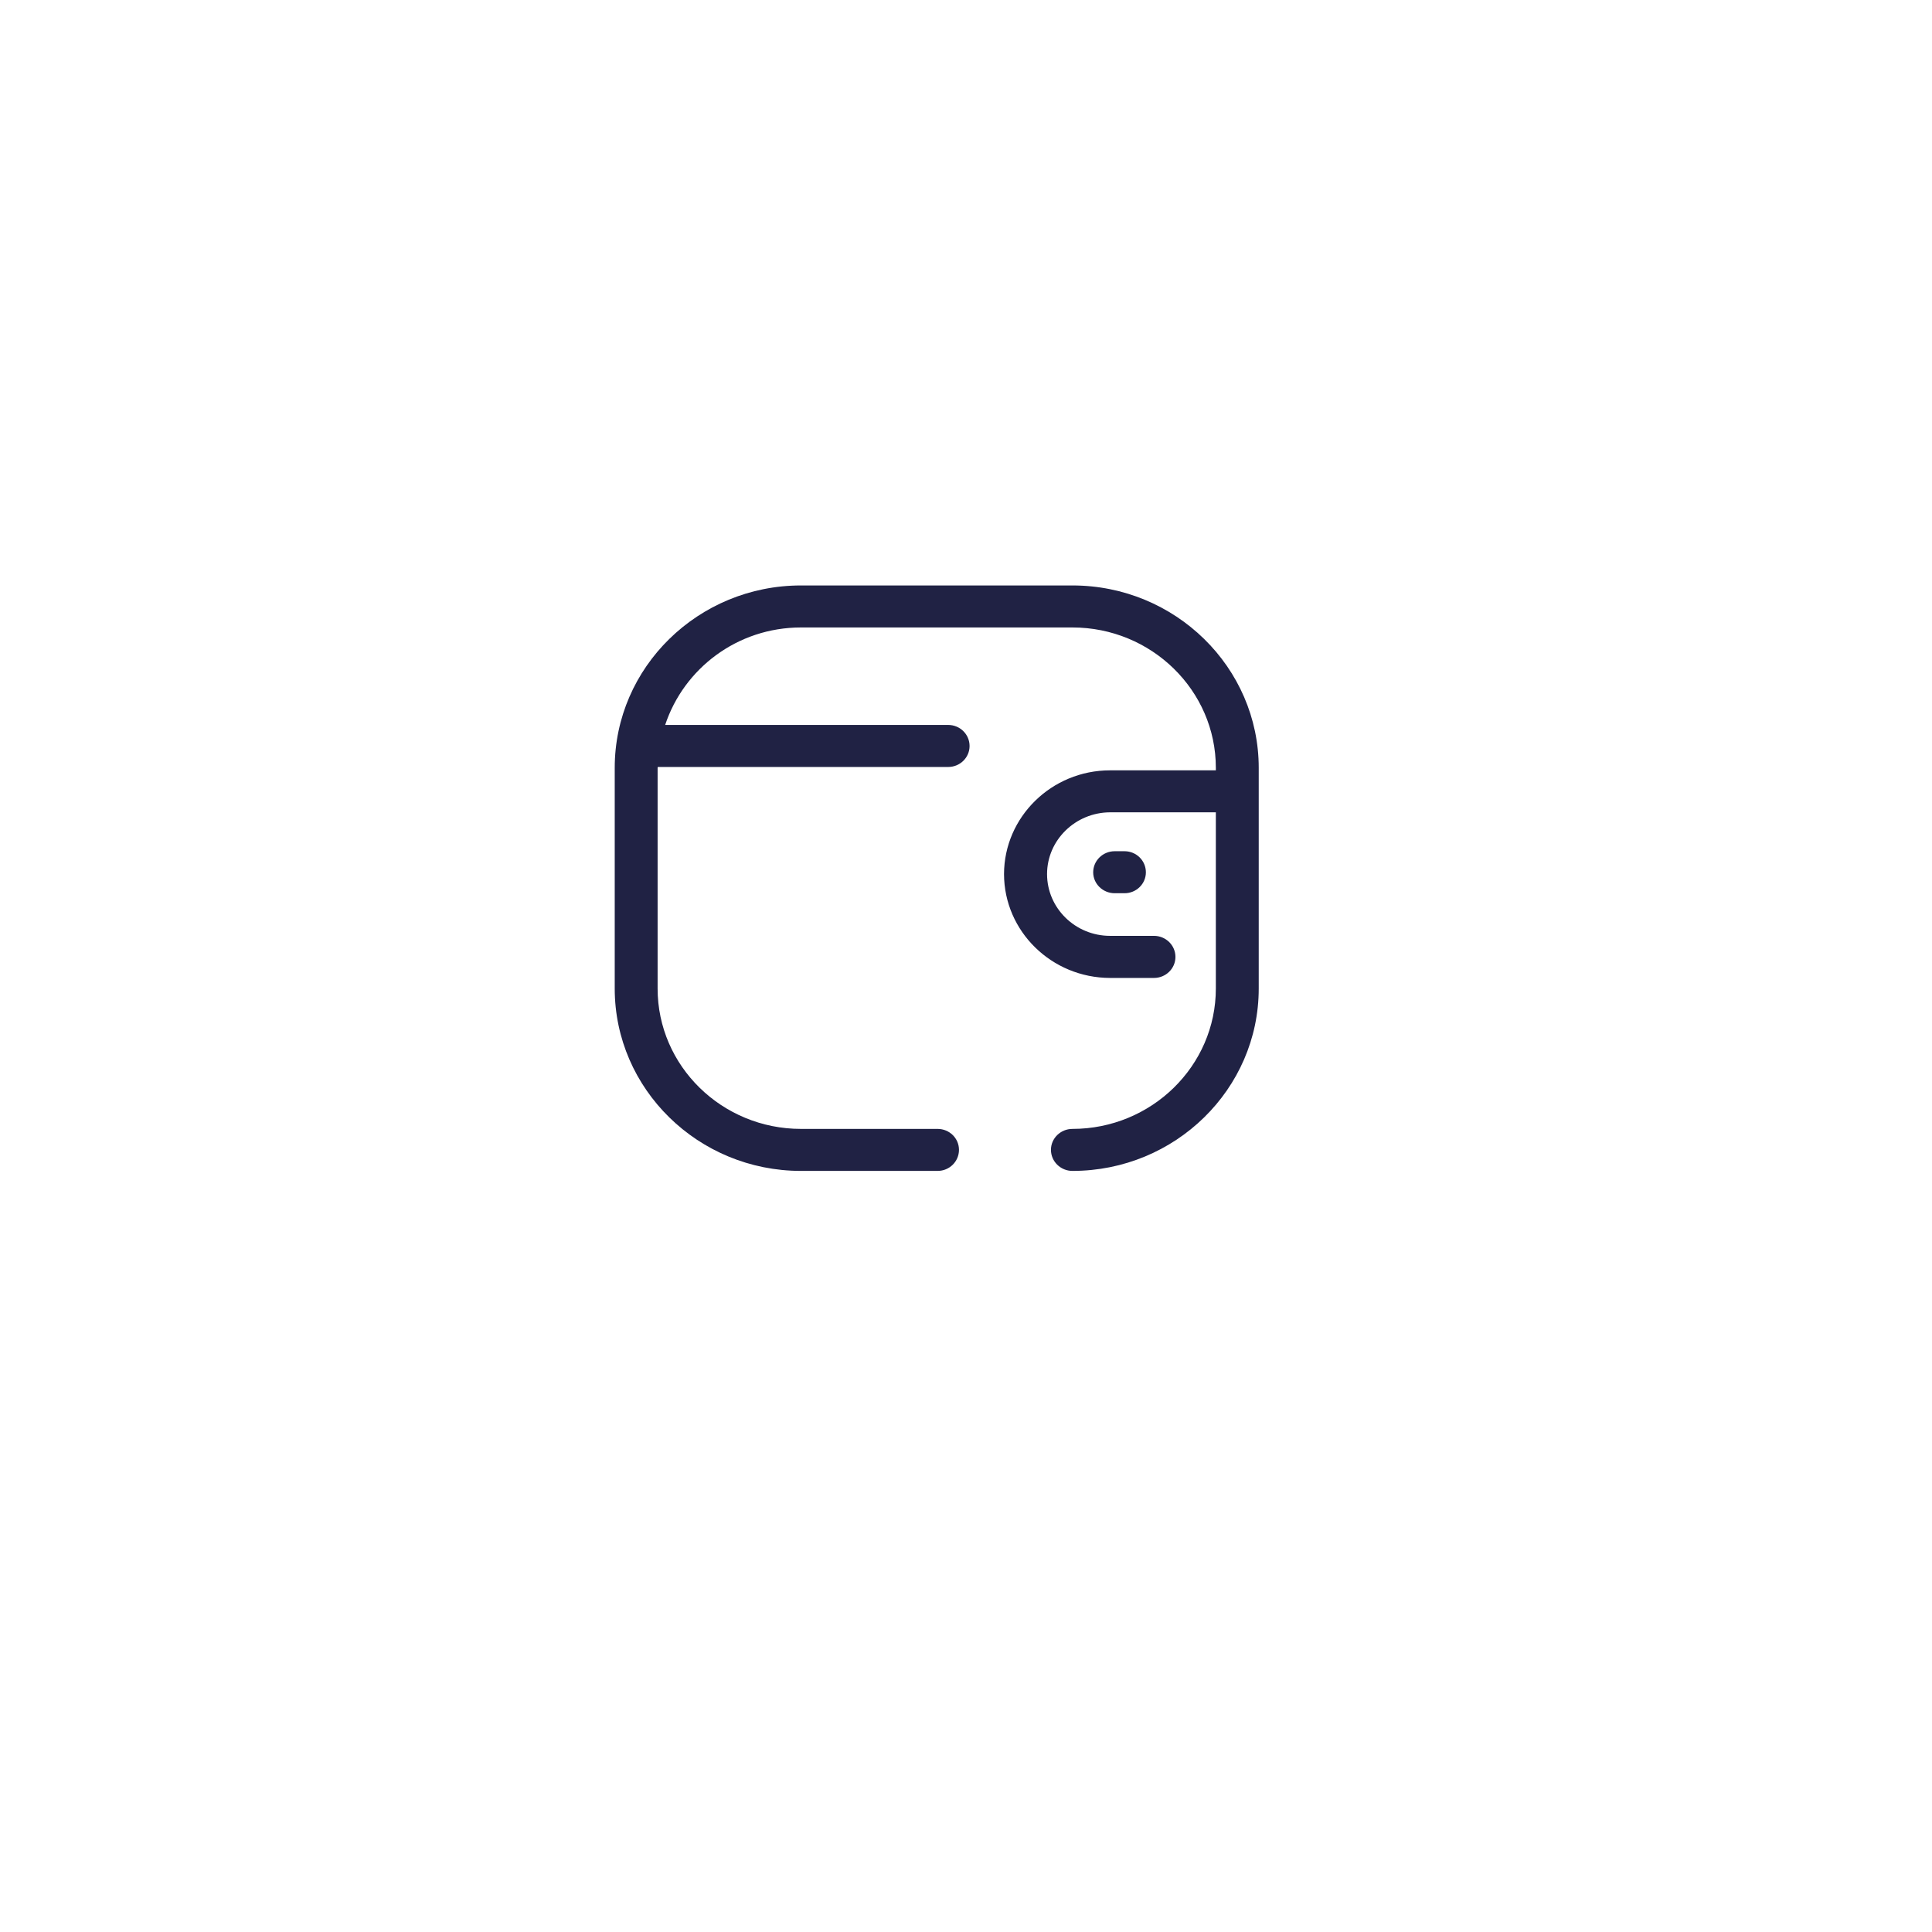 <svg width="66" height="66" viewBox="0 0 66 66" fill="none" xmlns="http://www.w3.org/2000/svg">
<g filter="url(#filter0_d_1_3374)">
<circle cx="32" cy="30" r="25" fill="white"/>
</g>
<path fill-rule="evenodd" clip-rule="evenodd" d="M38.415 29.079C38.819 29.079 39.145 29.4 39.145 29.799C39.145 30.194 38.819 30.514 38.415 30.514H38.08C37.676 30.514 37.345 30.194 37.345 29.799C37.345 29.4 37.676 29.079 38.08 29.079H38.415ZM36.636 20C40.147 20 43 22.796 43 26.23V33.77C43 37.204 40.147 40 36.636 40C36.233 40 35.902 39.679 35.902 39.28C35.902 38.885 36.233 38.565 36.636 38.565C39.335 38.565 41.535 36.415 41.535 33.77V27.75H37.921C36.736 27.755 35.769 28.701 35.769 29.86C35.769 31.024 36.736 31.97 37.921 31.97H39.421C39.829 31.97 40.155 32.295 40.155 32.69C40.155 33.084 39.829 33.408 39.421 33.408H37.921C35.927 33.404 34.303 31.818 34.299 29.86C34.303 27.907 35.927 26.316 37.921 26.316H41.535V26.23C41.535 23.585 39.335 21.435 36.636 21.435H27.363C25.186 21.435 23.36 22.841 22.723 24.765H32.391C32.795 24.765 33.122 25.086 33.122 25.485C33.122 25.88 32.795 26.201 32.391 26.201H22.47L22.465 26.23V33.77C22.465 36.415 24.661 38.565 27.363 38.565H32.03C32.434 38.565 32.76 38.885 32.76 39.28C32.76 39.679 32.434 40 32.03 40H27.363C23.853 40 21 37.204 21 33.77V26.23C21 22.796 23.853 20 27.363 20H36.636Z" fill="#202244"/>
<defs>
<filter id="filter0_d_1_3374" x="0" y="0" width="66" height="66" filterUnits="userSpaceOnUse" color-interpolation-filters="sRGB">
<feFlood flood-opacity="0" result="BackgroundImageFix"/>
<feColorMatrix in="SourceAlpha" type="matrix" values="0 0 0 0 0 0 0 0 0 0 0 0 0 0 0 0 0 0 127 0" result="hardAlpha"/>
<feOffset dx="1" dy="3"/>
<feGaussianBlur stdDeviation="4"/>
<feColorMatrix type="matrix" values="0 0 0 0 0 0 0 0 0 0 0 0 0 0 0 0 0 0 0.1 0"/>
<feBlend mode="normal" in2="BackgroundImageFix" result="effect1_dropShadow_1_3374"/>
<feBlend mode="normal" in="SourceGraphic" in2="effect1_dropShadow_1_3374" result="shape"/>
</filter>
</defs>
</svg>
